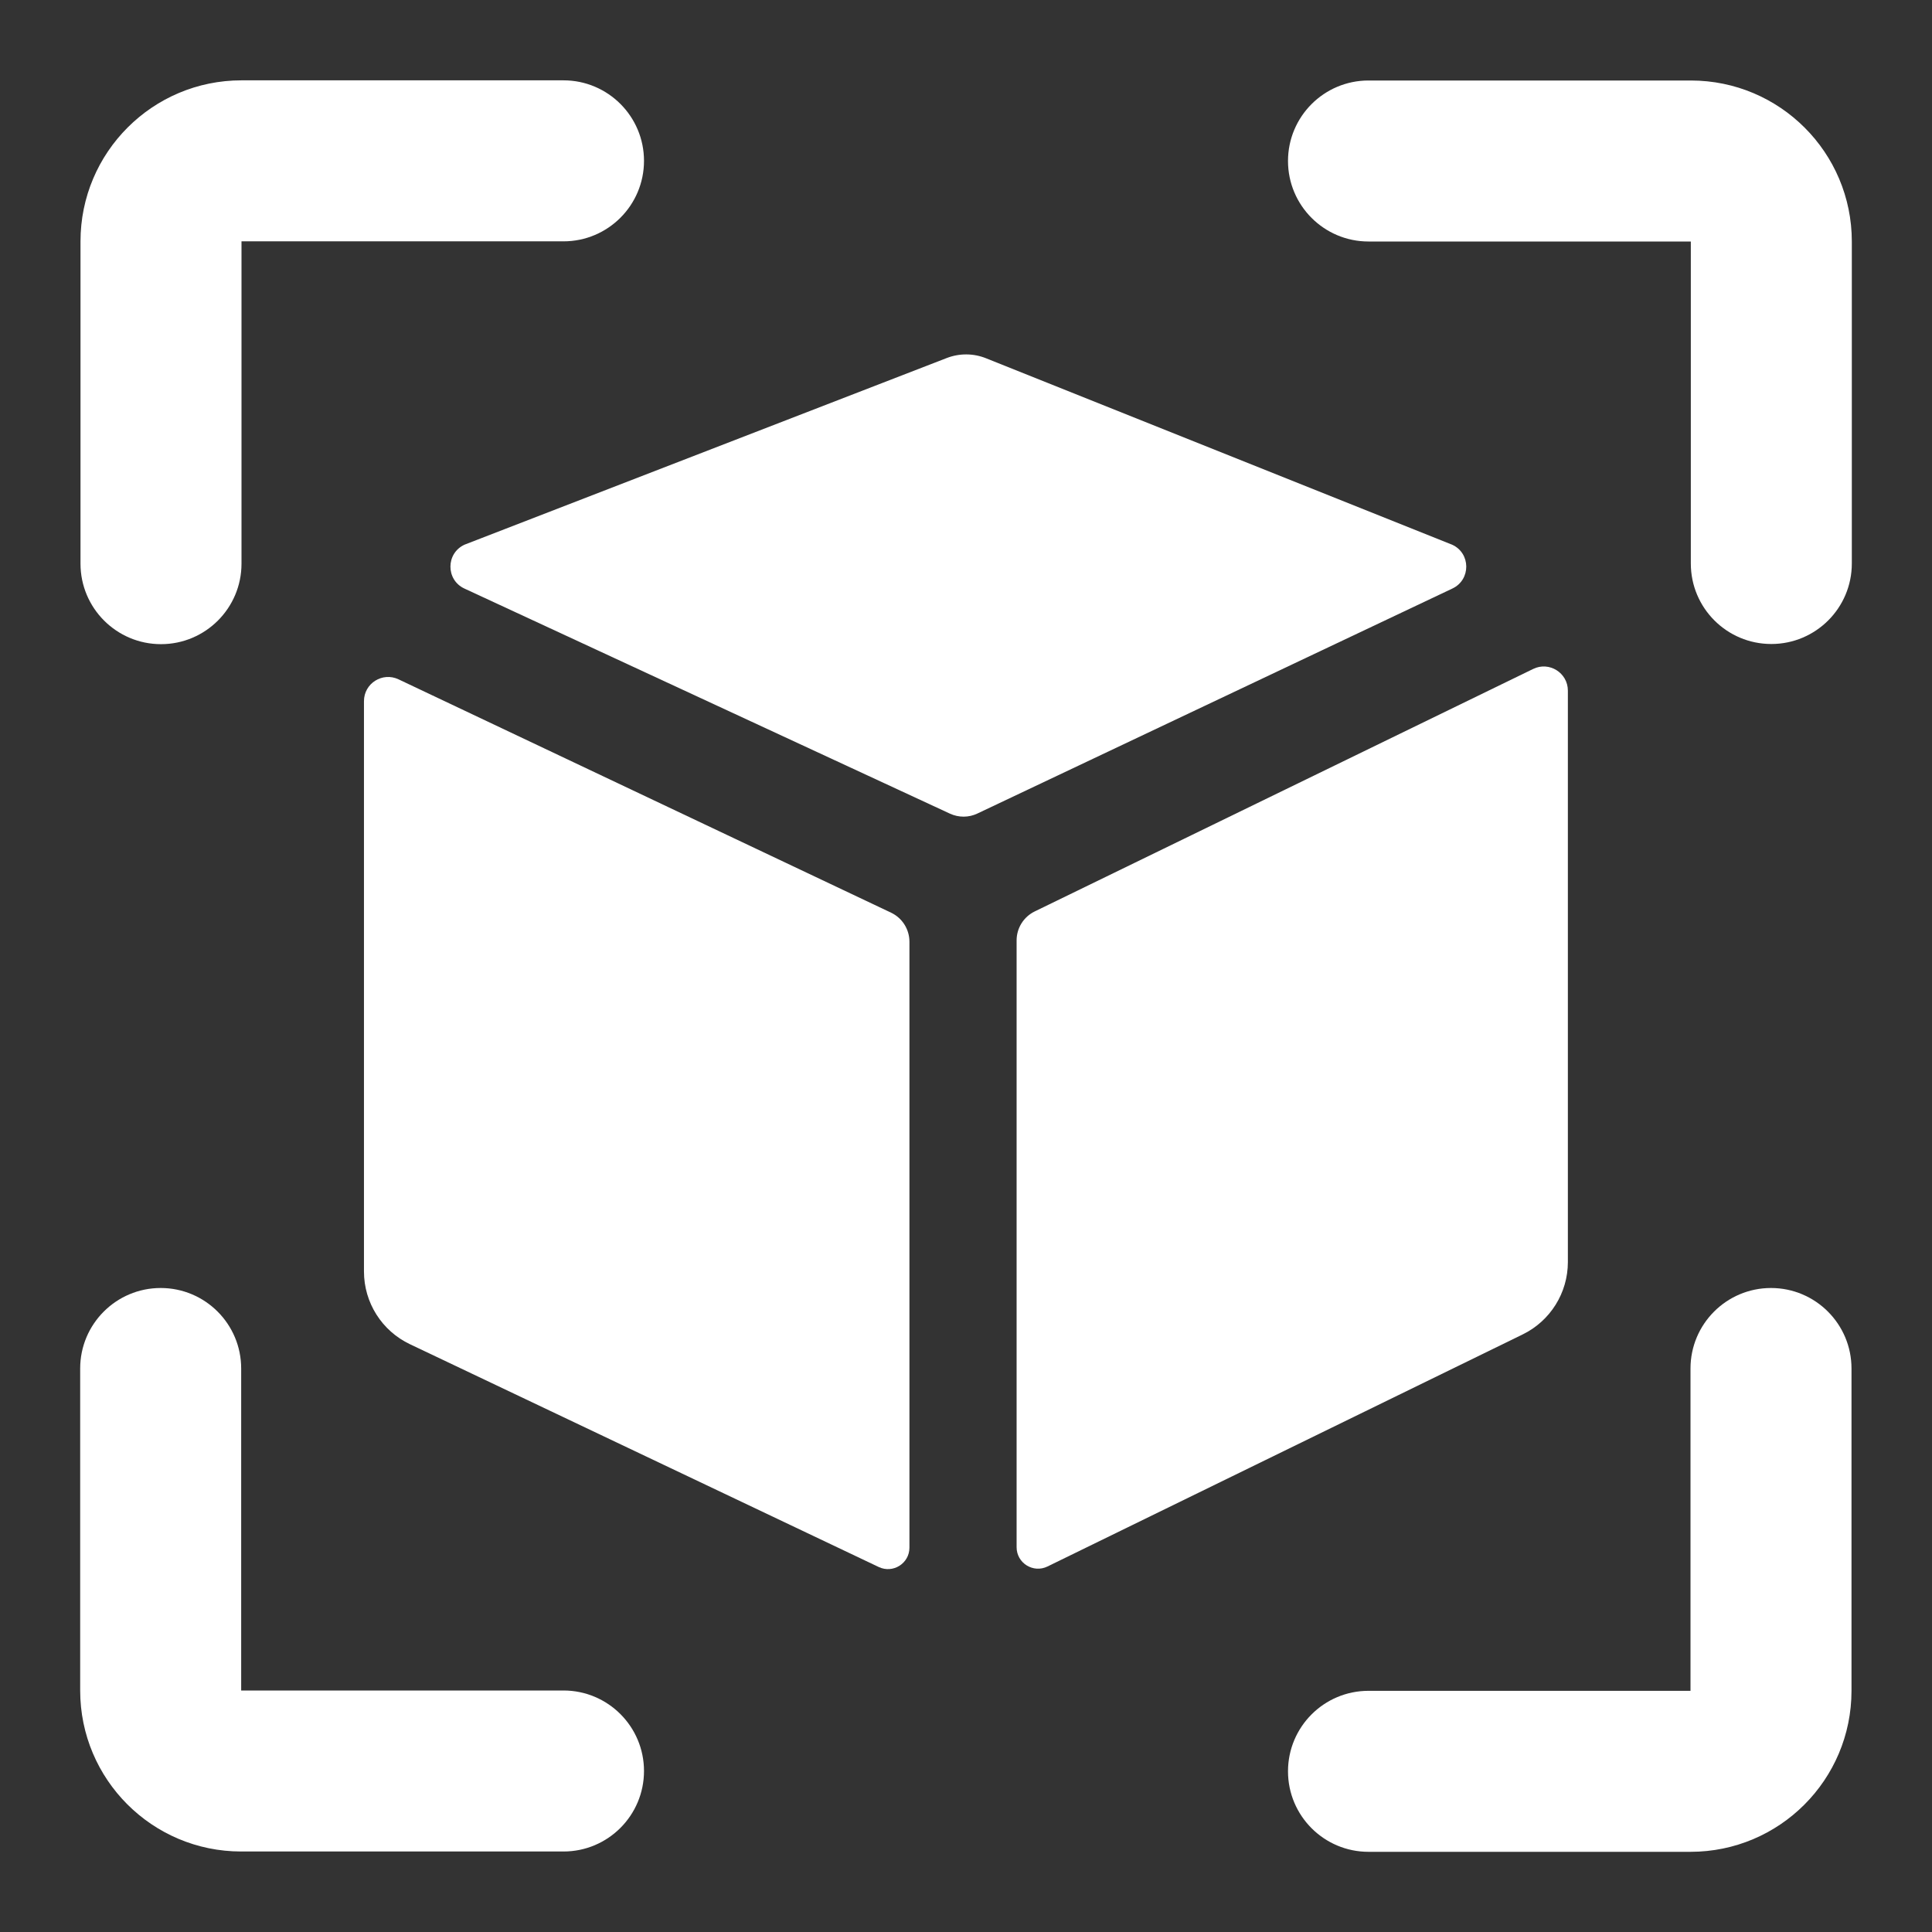 <svg width="36" height="36" viewBox="0 0 36 36" fill="none" xmlns="http://www.w3.org/2000/svg">
<rect x="0" y="0" width="36" height="36" fill="#333333" stroke="none"/>
<path d="M18.374 6.676C18.14 6.582 17.878 6.58 17.642 6.671L8.659 10.148C8.307 10.306 8.304 10.805 8.654 10.967L17.703 15.162C17.864 15.236 18.051 15.236 18.212 15.159L27.064 10.966C27.41 10.802 27.407 10.309 27.059 10.15L18.374 6.676Z" fill="white"/>
<path d="M6.782 23.693C6.782 24.273 7.116 24.8 7.64 25.048L16.374 29.199C16.64 29.325 16.946 29.132 16.946 28.838C16.946 25.55 16.946 21.17 16.946 17.548C16.946 17.316 16.812 17.105 16.603 17.006L7.425 12.658C7.126 12.517 6.782 12.734 6.782 13.065C6.782 17.478 6.782 19.489 6.782 23.693Z" fill="white"/>
<path d="M28.371 24.866C28.887 24.615 29.215 24.091 29.215 23.517C29.215 19.039 29.215 16.774 29.215 12.869C29.215 12.537 28.867 12.319 28.568 12.465L19.281 16.983C19.074 17.084 18.943 17.293 18.943 17.523C18.943 21.178 18.943 25.576 18.943 28.83C18.943 29.126 19.253 29.319 19.519 29.189L28.371 24.866Z" fill="white"/>
<path d="M3 12.003C2.172 12.003 1.5 11.331 1.5 10.503L1.5 4.497C1.5 2.84 2.843 1.497 4.5 1.497H10.5C11.328 1.497 12 2.169 12 2.997C12 3.825 11.328 4.497 10.5 4.497L4.5 4.497L4.5 10.503C4.5 11.331 3.828 12.003 3 12.003Z" fill="white"/>
<path d="M25.5 1.5C24.672 1.5 24 2.172 24 3C24 3.828 24.672 4.5 25.5 4.5H31.506V10.5C31.506 11.328 32.177 12 33.006 12C33.834 12 34.506 11.328 34.506 10.5V4.5C34.506 2.843 33.163 1.5 31.506 1.5H25.5Z" fill="white"/>
<path d="M34.5 25.5C34.5 24.672 33.828 24 33 24C32.172 24 31.5 24.672 31.5 25.5V31.506H25.5C24.672 31.506 24 32.177 24 33.006C24 33.834 24.672 34.506 25.5 34.506H31.5C33.157 34.506 34.5 33.163 34.5 31.506V25.5Z" fill="white"/>
<path d="M10.5 34.5C11.328 34.5 12 33.828 12 33C12 32.172 11.328 31.5 10.5 31.5H4.494L4.494 25.5C4.494 24.672 3.823 24 2.994 24C2.166 24 1.494 24.672 1.494 25.5V31.5C1.494 33.157 2.837 34.5 4.494 34.5H10.5Z" fill="white"/>
</svg>
